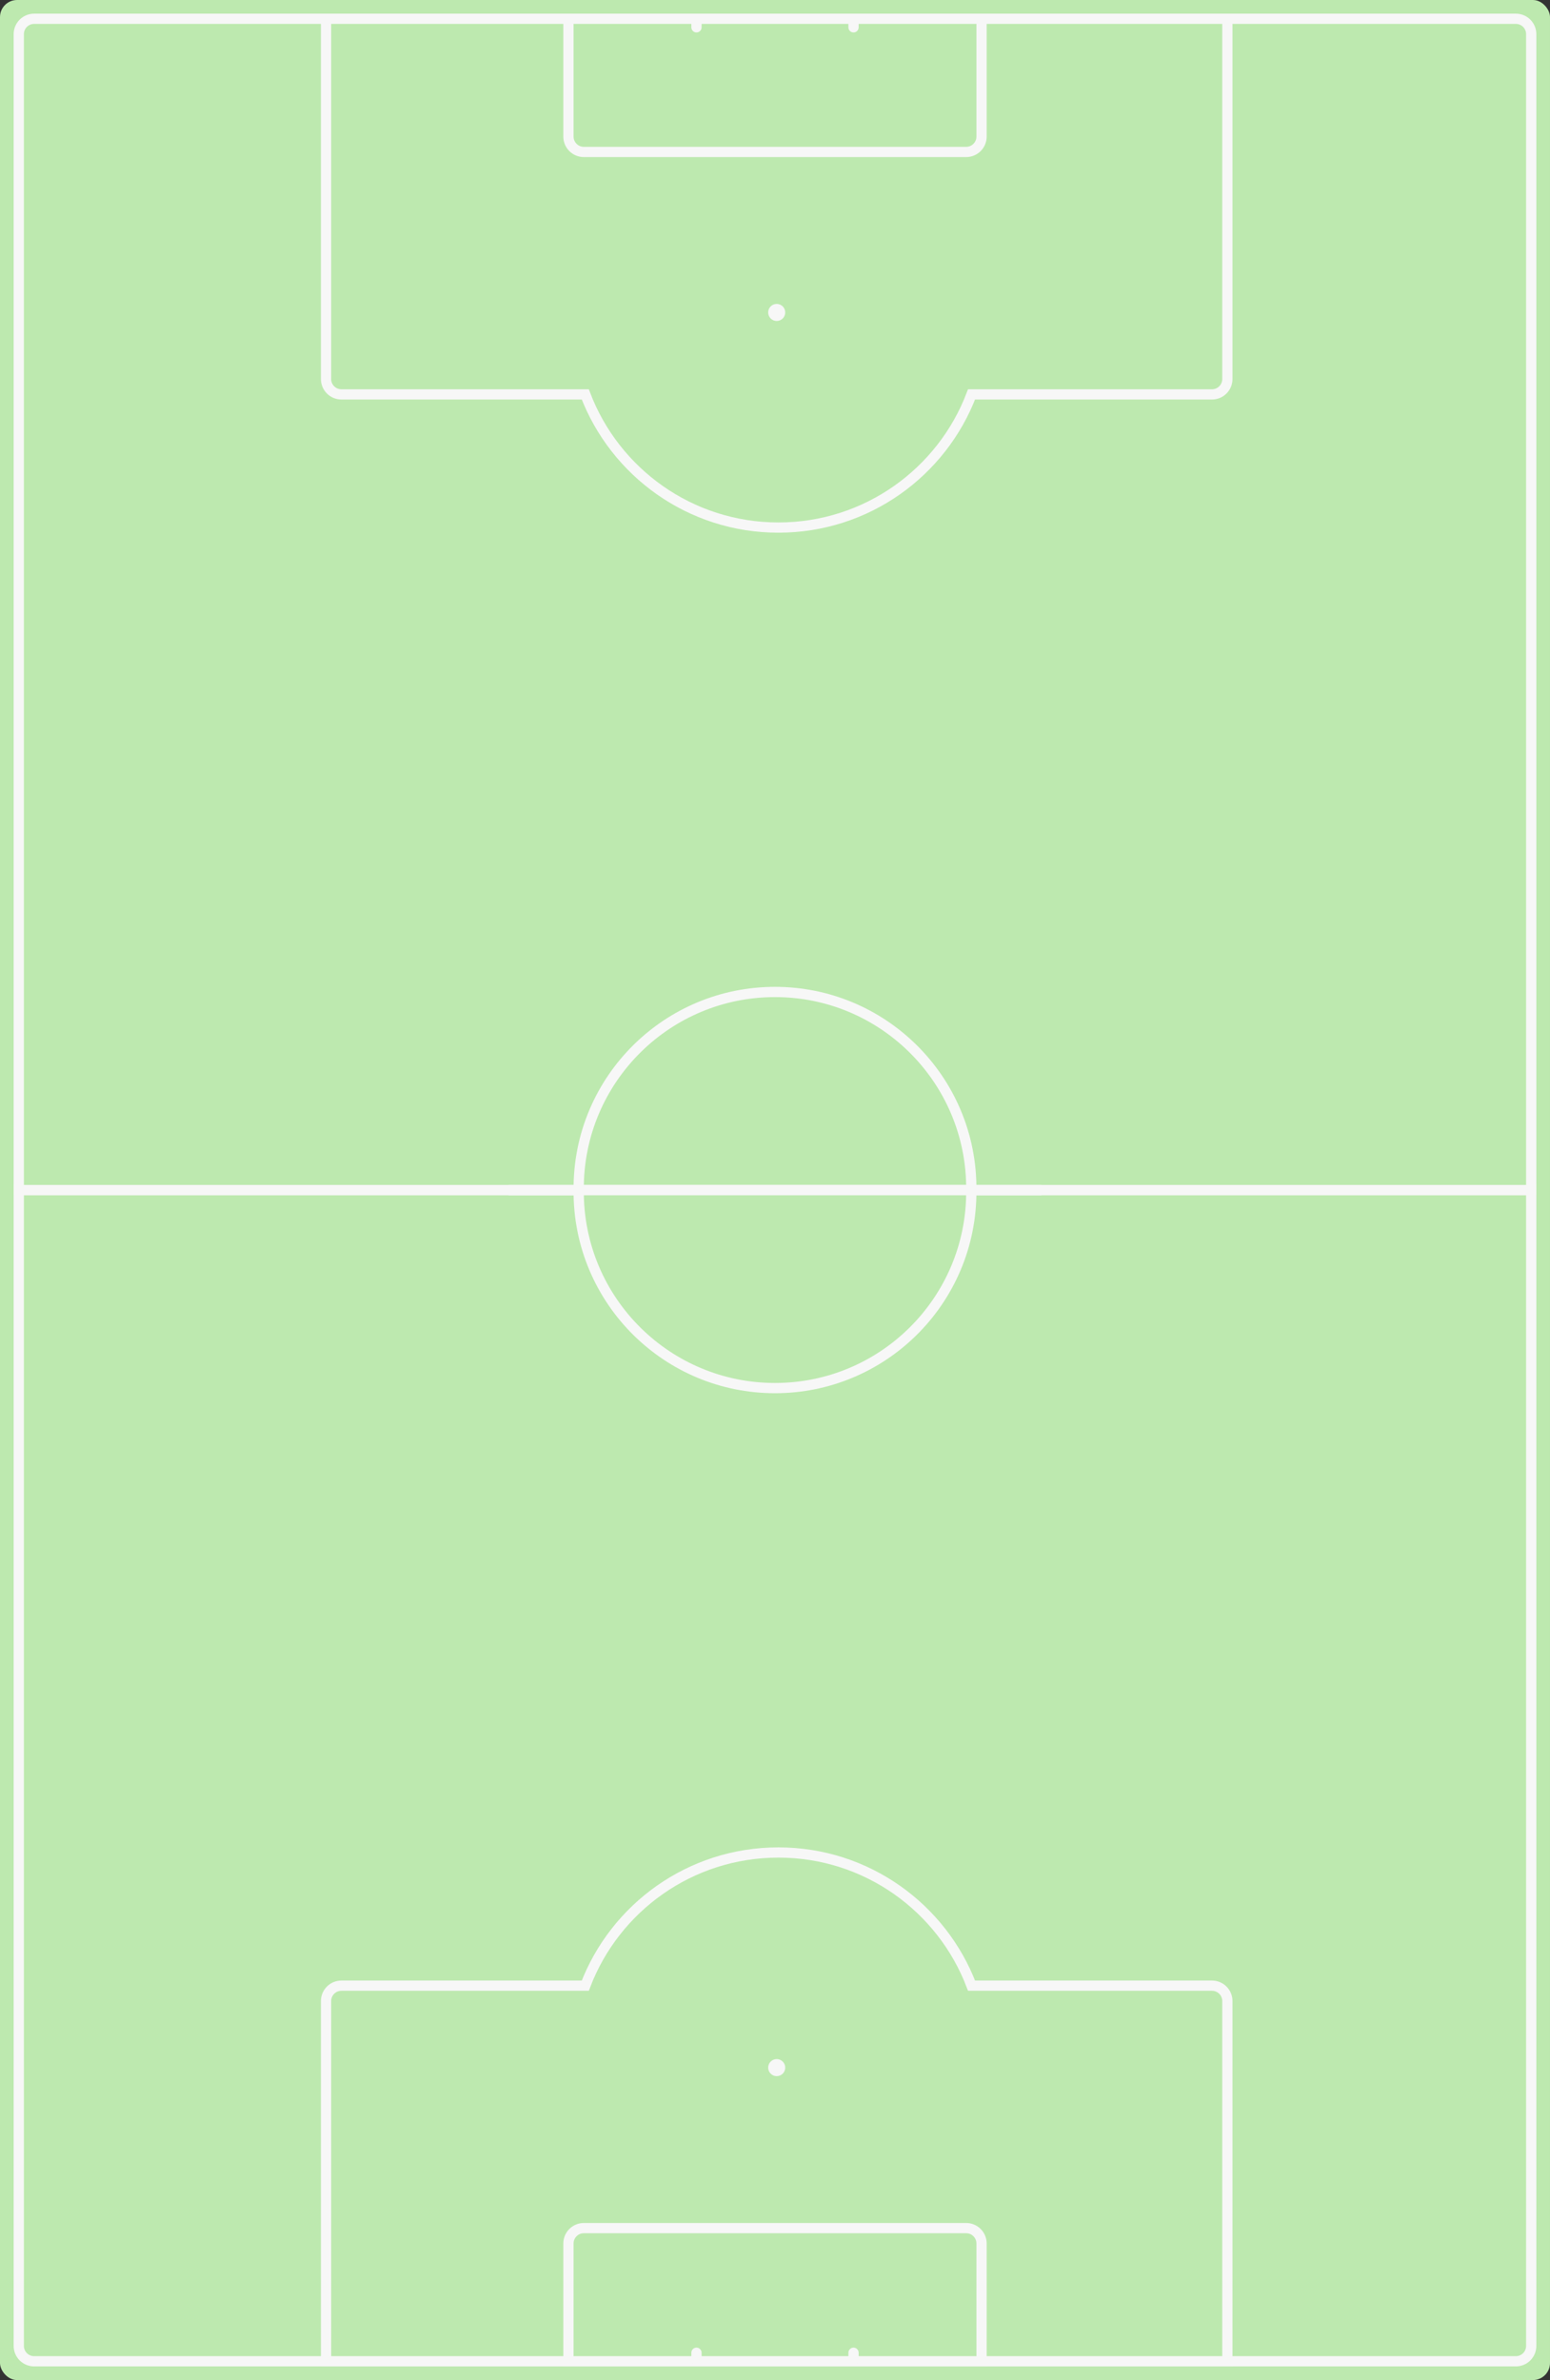 <?xml version="1.0" encoding="UTF-8"?>
<svg width="454px" height="697px" viewBox="0 0 454 697" version="1.1" xmlns="http://www.w3.org/2000/svg" xmlns:xlink="http://www.w3.org/1999/xlink">
    <rect x="0" y="0" width="454" height="697" fill="#333333" stroke="none"/>
    <title>Full green field</title>
    <g id="Page-1" stroke="none" stroke-width="1" fill="none" fill-rule="evenodd">
        <g id="Artboard" transform="translate(-348, -697)">
            <g id="Full-green-field" transform="translate(348, 697)">
                <rect id="grass" fill="#BDE9AF" x="0" y="0" width="454" height="697" rx="5"></rect>
                <g id="Lines-bottom" transform="translate(227, 519.5) scale(1, -1) translate(-227, -519.5) translate(7, 348)">
                    <path d="M437,-0.5 C438.243,-0.5 439.368,0.004 440.182,0.818 C440.996,1.632 441.5,2.757 441.5,4 L441.5,4 L441.5,342.5 L277.498,342.5 C277.636,326.247 271.03,311.536 260.31,300.996 C249.934,290.794 235.702,284.5 220,284.5 C204.298,284.5 190.066,290.794 179.69,300.996 C168.97,311.536 162.364,326.247 162.502,342.5 L162.502,342.5 L-1.5,342.5 L-1.5,4 C-1.5,2.757 -0.996,1.632 -0.182,0.818 C0.632,0.004 1.757,-0.5 3,-0.5 L3,-0.5 Z" id="Combined-Shape" stroke="#F7F7F7" stroke-width="3" fill="#BDE9AF"></path>
                    <line x1="143.5" y1="342.5" x2="296.5" y2="342.5" id="Line-2" stroke="#F7F7F7" stroke-width="3" fill="#D8D8D8" stroke-linecap="square"></line>
                    <path d="M352.5,-0.5 L352.5,105 C352.5,106.243 351.996,107.368 351.182,108.182 C350.368,108.996 349.243,109.5 348,109.5 L348,109.5 L277.567,109.501 C273.234,120.896 265.557,130.642 255.735,137.542 C245.904,144.446 233.926,148.5 221,148.5 C208.074,148.5 196.096,144.446 186.265,137.542 C176.443,130.642 168.766,120.896 164.433,109.501 L164.433,109.501 L93,109.5 C91.757,109.5 90.632,108.996 89.818,108.182 C89.004,107.368 88.5,106.243 88.5,105 L88.5,105 L88.5,-0.5 L352.5,-0.5 Z" id="Combined-Shape" stroke="#F7F7F7" stroke-width="3" fill="#BDE9AF"></path>
                    <path d="M280.5,-0.5 L280.5,34 C280.5,35.243 279.996,36.368 279.182,37.182 C278.368,37.996 277.243,38.5 276,38.5 L276,38.5 L164,38.5 C162.757,38.5 161.632,37.996 160.818,37.182 C160.004,36.368 159.5,35.243 159.5,34 L159.5,34 L159.5,-0.5 L280.5,-0.5 Z" id="Rectangle" stroke="#F7F7F7" stroke-width="3" fill="#BDE9AF"></path>
                    <line x1="197" y1="-1.22741323e-14" x2="197" y2="2" id="Line-5" stroke="#F7F7F7" stroke-width="3" stroke-linecap="round"></line>
                    <line x1="243" y1="-1.22741323e-14" x2="243" y2="2" id="Line-5" stroke="#F7F7F7" stroke-width="3" stroke-linecap="round"></line>
                    <circle id="penalty-point" fill="#F7F7F7" cx="220.5" cy="85.5" r="2.5"></circle>
                </g>
                <g id="Lines-top" transform="translate(7, 6)">
                    <path d="M437,-0.5 C438.243,-0.5 439.368,0.004 440.182,0.818 C440.996,1.632 441.5,2.757 441.5,4 L441.5,4 L441.5,342.5 L277.498,342.5 C277.636,326.247 271.03,311.536 260.31,300.996 C249.934,290.794 235.702,284.5 220,284.5 C204.298,284.5 190.066,290.794 179.69,300.996 C168.97,311.536 162.364,326.247 162.502,342.5 L162.502,342.5 L-1.5,342.5 L-1.5,4 C-1.5,2.757 -0.996,1.632 -0.182,0.818 C0.632,0.004 1.757,-0.5 3,-0.5 L3,-0.5 Z" id="Combined-Shape" stroke="#F7F7F7" stroke-width="3" fill="#BDE9AF"></path>
                    <line x1="143.5" y1="342.5" x2="296.5" y2="342.5" id="Line-2" stroke="#F7F7F7" stroke-width="3" fill="#D8D8D8" stroke-linecap="square"></line>
                    <path d="M352.5,-0.5 L352.5,105 C352.5,106.243 351.996,107.368 351.182,108.182 C350.368,108.996 349.243,109.5 348,109.5 L348,109.5 L277.567,109.501 C273.234,120.896 265.557,130.642 255.735,137.542 C245.904,144.446 233.926,148.5 221,148.5 C208.074,148.5 196.096,144.446 186.265,137.542 C176.443,130.642 168.766,120.896 164.433,109.501 L164.433,109.501 L93,109.5 C91.757,109.5 90.632,108.996 89.818,108.182 C89.004,107.368 88.5,106.243 88.5,105 L88.5,105 L88.5,-0.5 L352.5,-0.5 Z" id="Combined-Shape" stroke="#F7F7F7" stroke-width="3" fill="#BDE9AF"></path>
                    <path d="M280.5,-0.5 L280.5,34 C280.5,35.243 279.996,36.368 279.182,37.182 C278.368,37.996 277.243,38.5 276,38.5 L276,38.5 L164,38.5 C162.757,38.5 161.632,37.996 160.818,37.182 C160.004,36.368 159.5,35.243 159.5,34 L159.5,34 L159.5,-0.5 L280.5,-0.5 Z" id="Rectangle" stroke="#F7F7F7" stroke-width="3" fill="#BDE9AF"></path>
                    <line x1="197" y1="-1.22741323e-14" x2="197" y2="2" id="Line-5" stroke="#F7F7F7" stroke-width="3" stroke-linecap="round"></line>
                    <line x1="243" y1="-1.22741323e-14" x2="243" y2="2" id="Line-5" stroke="#F7F7F7" stroke-width="3" stroke-linecap="round"></line>
                    <circle id="penalty-point" fill="#F7F7F7" cx="220.5" cy="85.5" r="2.5"></circle>
                </g>
            </g>
        </g>
    </g>
</svg>